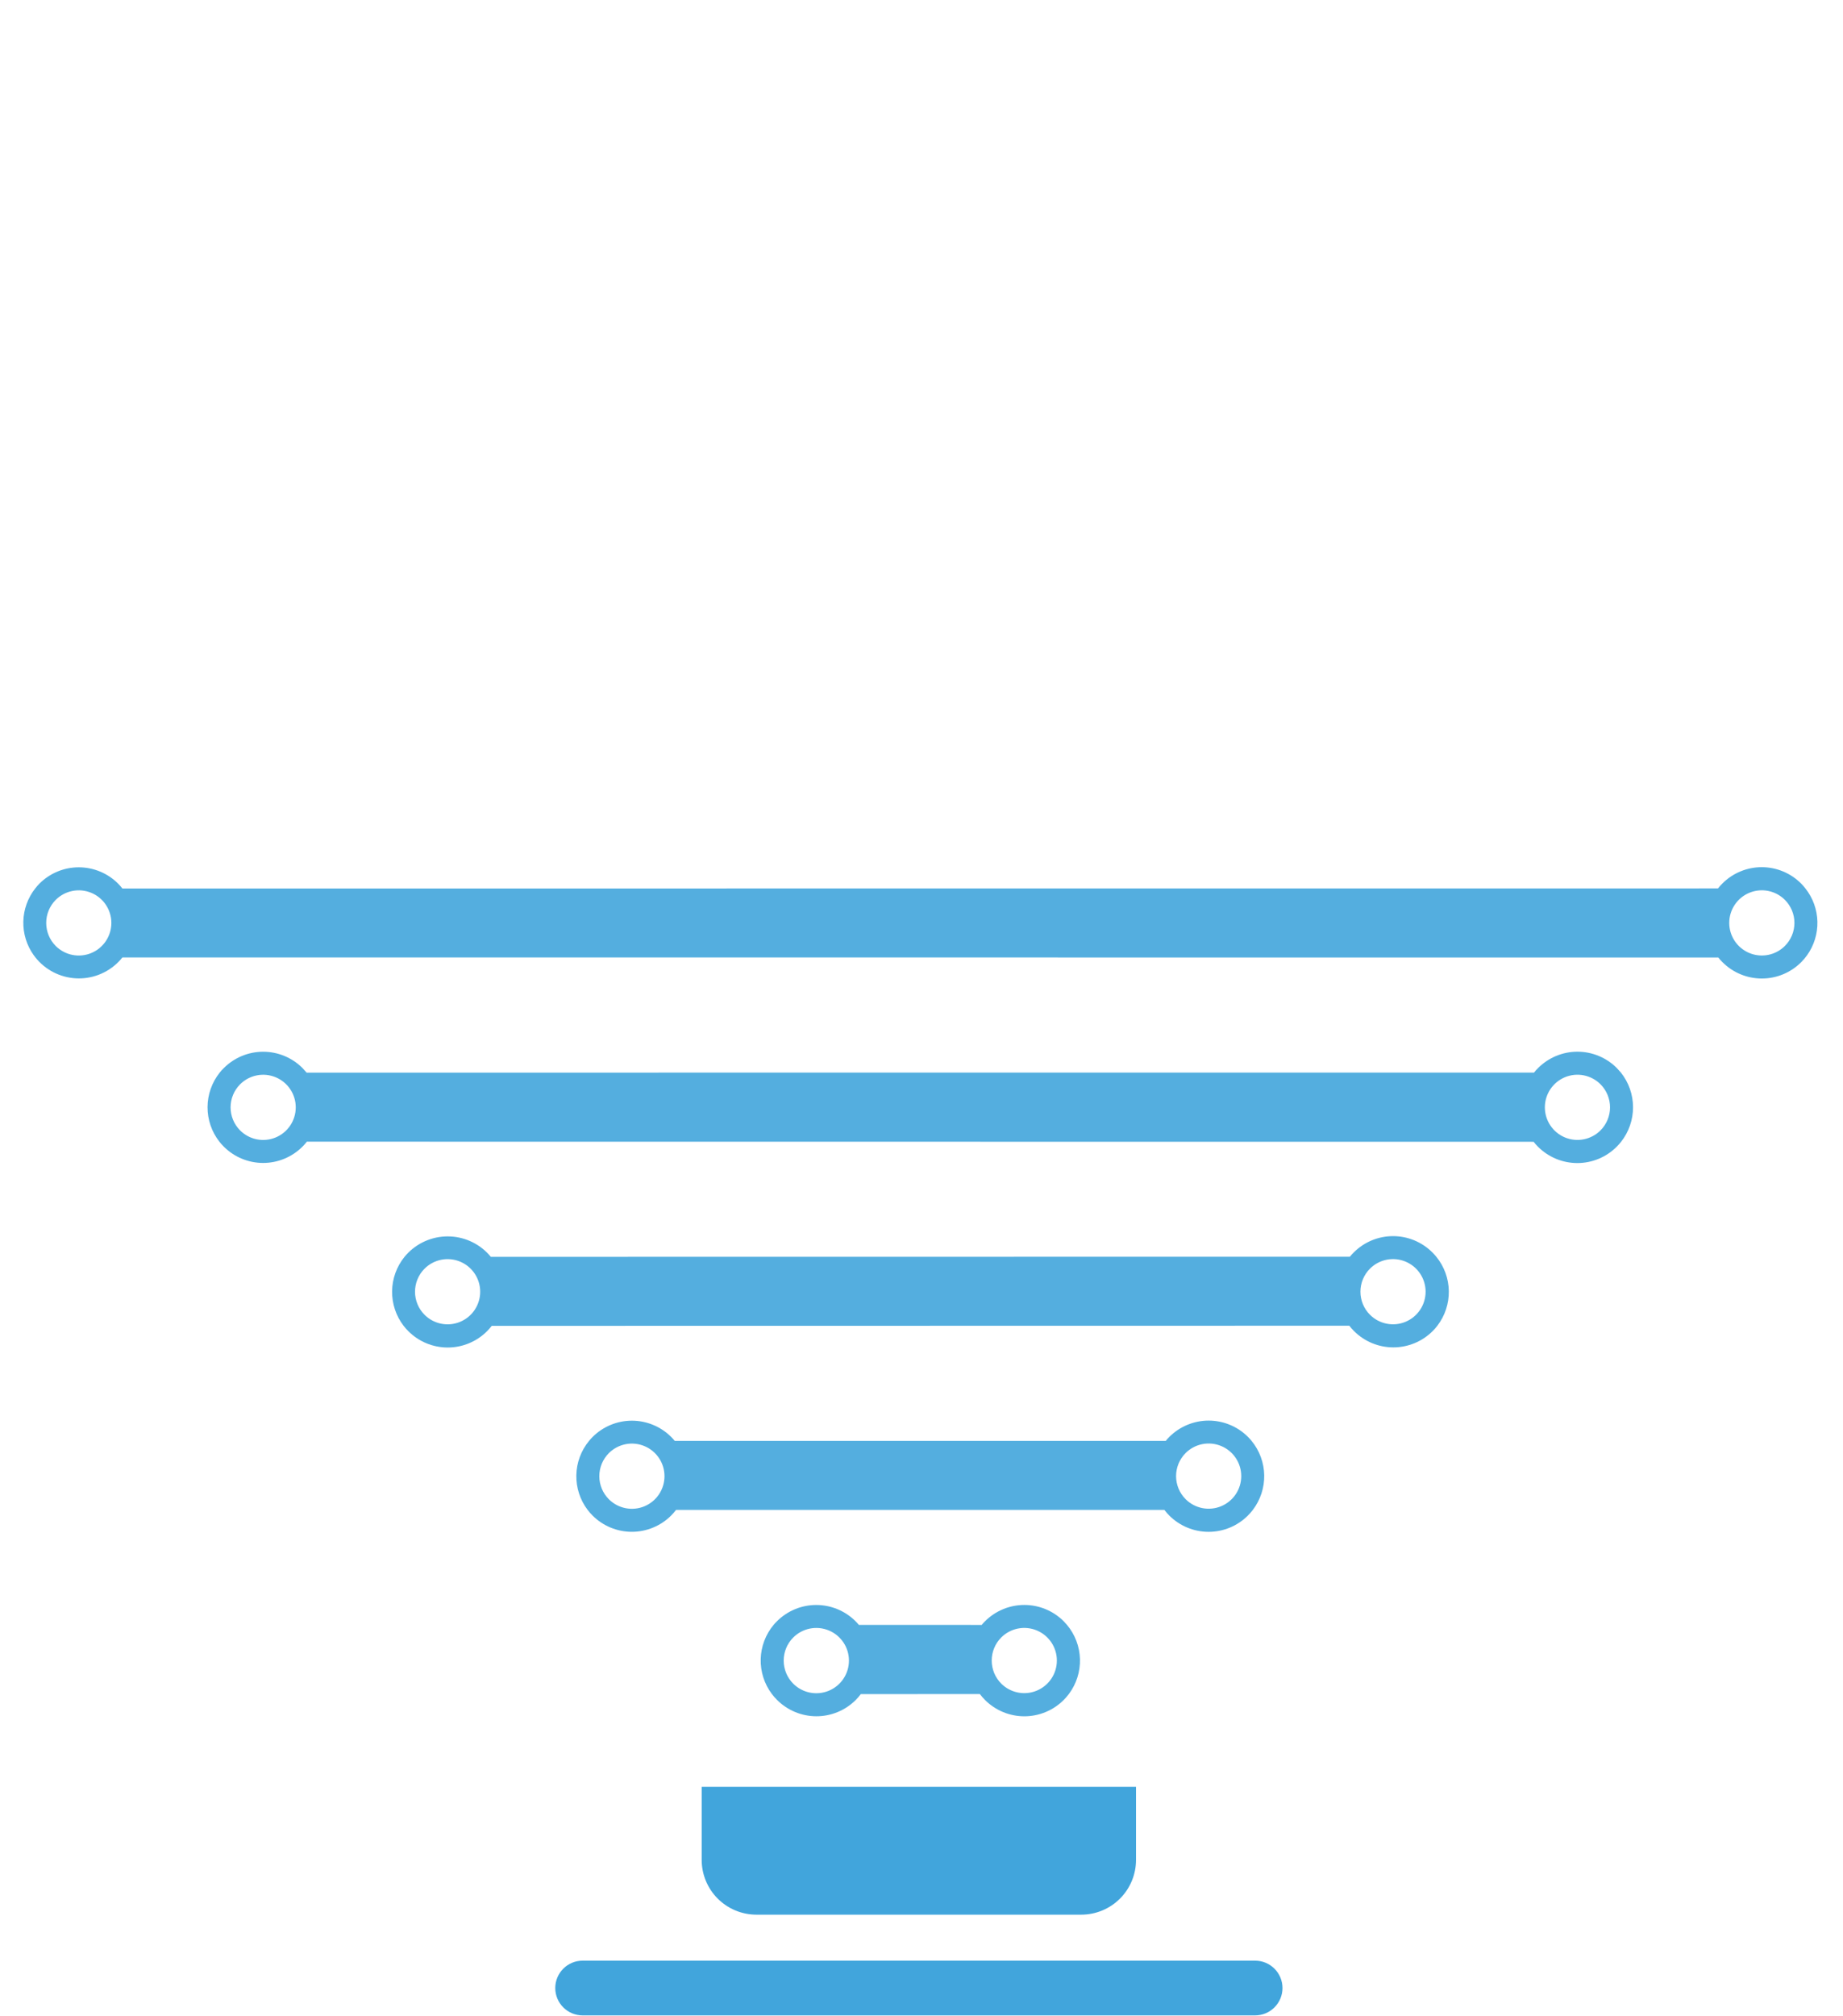 <svg width="471" height="515" viewBox="0 0 471 515" fill="none" xmlns="http://www.w3.org/2000/svg">
<path d="M439.134 244.646C439.467 245.065 439.824 245.464 440.202 245.841C441.521 247.162 443.086 248.21 444.81 248.925C446.534 249.64 448.381 250.009 450.247 250.01C452.113 250.012 453.961 249.645 455.686 248.933C457.41 248.22 458.978 247.174 460.298 245.856C460.849 245.302 461.355 244.706 461.811 244.074C463.604 241.567 464.533 238.546 464.458 235.466C464.382 232.385 463.307 229.413 461.394 226.997C461.046 226.547 460.671 226.12 460.27 225.717C458.949 224.399 457.382 223.353 455.658 222.64C453.933 221.927 452.085 221.561 450.219 221.562C448.353 221.563 446.505 221.932 444.782 222.648C443.058 223.363 441.492 224.411 440.174 225.731C439.775 226.127 439.402 226.547 439.057 226.99L31.275 227.011C30.939 226.573 30.575 226.158 30.186 225.767C28.867 224.446 27.3 223.397 25.576 222.682C23.852 221.967 22.003 221.598 20.136 221.598C18.269 221.597 16.421 221.964 14.696 222.678C12.971 223.392 11.403 224.439 10.083 225.76C9.697 226.149 9.336 226.563 9.001 226.997C7.099 229.413 6.033 232.382 5.963 235.456C5.893 238.531 6.823 241.545 8.612 244.045C8.775 244.208 8.888 244.434 9.051 244.625C10.298 246.19 11.861 247.475 13.638 248.394C15.416 249.313 17.367 249.847 19.365 249.96C21.363 250.073 23.362 249.762 25.232 249.049C27.102 248.335 28.8 247.235 30.215 245.82C30.593 245.443 30.95 245.044 31.282 244.625L439.134 244.646ZM456.14 241.698C454.974 242.861 453.489 243.653 451.873 243.972C450.256 244.292 448.582 244.125 447.06 243.493C445.539 242.86 444.239 241.791 443.326 240.42C442.412 239.049 441.925 237.438 441.927 235.79C441.929 234.143 442.42 232.533 443.337 231.164C444.254 229.795 445.556 228.729 447.079 228.101C448.602 227.472 450.277 227.309 451.892 227.632C453.508 227.956 454.991 228.751 456.154 229.917C456.927 230.692 457.54 231.611 457.957 232.622C458.374 233.633 458.589 234.717 458.587 235.81C458.586 236.904 458.369 237.987 457.949 238.997C457.529 240.008 456.915 240.925 456.14 241.698ZM14.234 229.924C15.398 228.758 16.881 227.963 18.496 227.64C20.112 227.316 21.787 227.479 23.31 228.108C24.833 228.736 26.135 229.803 27.052 231.171C27.969 232.54 28.459 234.15 28.461 235.798C28.463 237.445 27.977 239.056 27.063 240.427C26.149 241.798 24.85 242.867 23.328 243.5C21.807 244.132 20.132 244.299 18.516 243.979C16.9 243.66 15.415 242.868 14.248 241.705C12.689 240.142 11.812 238.025 11.809 235.818C11.807 233.61 12.678 231.491 14.234 229.924Z" fill="#54AEDF"/>
<path d="M414.244 274.048C413.877 273.68 413.558 273.249 413.177 272.867C411.858 271.548 410.293 270.502 408.57 269.789C406.847 269.075 405 268.708 403.136 268.708C401.271 268.708 399.424 269.075 397.702 269.789C395.979 270.502 394.413 271.548 393.095 272.867C392.706 273.256 392.338 273.624 392.027 274.048L78.362 274.055C77.994 273.687 77.711 273.291 77.294 272.874C74.628 270.212 71.015 268.718 67.248 268.719C63.481 268.72 59.868 270.217 57.205 272.881C56.823 273.263 56.448 273.638 56.144 274.055C54.149 276.558 53.055 279.661 53.041 282.863C53.027 286.064 54.093 289.176 56.066 291.697C56.414 292.142 56.79 292.565 57.191 292.963C58.51 294.284 60.077 295.332 61.801 296.047C63.525 296.763 65.374 297.131 67.241 297.132C69.108 297.133 70.957 296.765 72.681 296.051C74.406 295.337 75.974 294.29 77.294 292.97C77.697 292.57 78.075 292.145 78.425 291.697L391.928 291.725C392.276 292.171 392.651 292.593 393.052 292.991C394.372 294.313 395.939 295.361 397.665 296.077C399.39 296.792 401.24 297.16 403.107 297.16C404.975 297.16 406.825 296.792 408.55 296.077C410.275 295.361 411.843 294.313 413.162 292.991C413.563 292.593 413.939 292.171 414.287 291.726C416.274 289.206 417.351 286.088 417.343 282.879C417.336 279.67 416.244 276.558 414.244 274.048ZM61.356 277.046C62.52 275.879 64.004 275.084 65.62 274.761C67.237 274.438 68.913 274.601 70.436 275.231C71.959 275.861 73.261 276.929 74.178 278.299C75.094 279.669 75.583 281.281 75.583 282.929C75.583 284.577 75.094 286.189 74.178 287.559C73.261 288.929 71.959 289.997 70.436 290.627C68.913 291.257 67.237 291.421 65.62 291.098C64.004 290.775 62.52 289.979 61.356 288.812C59.8 287.249 58.927 285.134 58.927 282.929C58.927 280.724 59.8 278.609 61.356 277.046ZM409.033 288.805C407.869 289.972 406.384 290.767 404.768 291.09C403.152 291.414 401.476 291.25 399.952 290.62C398.429 289.99 397.127 288.922 396.211 287.552C395.295 286.182 394.806 284.57 394.806 282.922C394.806 281.274 395.295 279.662 396.211 278.292C397.127 276.922 398.429 275.854 399.952 275.224C401.476 274.594 403.152 274.431 404.768 274.754C406.384 275.077 407.869 275.872 409.033 277.039C410.588 278.602 411.462 280.717 411.462 282.922C411.462 285.127 410.588 287.242 409.033 288.805Z" fill="#54AEDF"/>
<path d="M367.059 321.092C366.743 320.707 366.408 320.339 366.055 319.989C363.392 317.326 359.78 315.83 356.014 315.83C352.248 315.83 348.636 317.326 345.973 319.989C345.62 320.339 345.285 320.707 344.969 321.092L125.44 321.12C124.181 319.583 122.614 318.326 120.84 317.429C119.067 316.533 117.125 316.017 115.14 315.916C113.156 315.814 111.172 316.128 109.315 316.838C107.459 317.548 105.772 318.638 104.362 320.038C104.014 320.384 103.683 320.748 103.372 321.127C101.359 323.615 100.243 326.708 100.204 329.908C100.166 333.108 101.207 336.227 103.159 338.762C103.529 339.241 103.931 339.695 104.362 340.12C105.681 341.441 107.247 342.489 108.972 343.205C110.696 343.92 112.545 344.288 114.412 344.289C116.279 344.29 118.127 343.923 119.852 343.208C121.577 342.494 123.145 341.447 124.465 340.127C124.896 339.697 125.297 339.239 125.667 338.755L344.834 338.72C345.202 339.201 345.601 339.657 346.029 340.085C347.349 341.406 348.917 342.455 350.642 343.17C352.367 343.886 354.217 344.254 356.085 344.254C357.952 344.254 359.802 343.886 361.527 343.17C363.252 342.455 364.82 341.406 366.14 340.085C366.572 339.66 366.971 339.204 367.335 338.72C369.28 336.18 370.311 333.057 370.261 329.858C370.211 326.659 369.083 323.57 367.059 321.092ZM108.491 324.154C109.655 322.987 111.139 322.191 112.756 321.868C114.372 321.545 116.048 321.709 117.571 322.339C119.095 322.969 120.397 324.036 121.313 325.407C122.229 326.777 122.718 328.388 122.718 330.037C122.718 331.685 122.229 333.296 121.313 334.667C120.397 336.037 119.095 337.105 117.571 337.734C116.048 338.364 114.372 338.528 112.756 338.205C111.139 337.882 109.655 337.087 108.491 335.92C106.938 334.359 106.065 332.248 106.062 330.047C106.06 327.845 106.928 325.732 108.477 324.168L108.491 324.154ZM350.117 324.132C351.282 322.969 352.767 322.178 354.382 321.858C355.997 321.538 357.671 321.705 359.192 322.336C360.713 322.967 362.013 324.034 362.927 325.404C363.842 326.773 364.33 328.383 364.33 330.03C364.33 331.676 363.842 333.286 362.927 334.655C362.013 336.025 360.713 337.093 359.192 337.724C357.671 338.355 355.997 338.521 354.382 338.201C352.767 337.881 351.282 337.09 350.117 335.927C348.552 334.363 347.674 332.241 347.674 330.03C347.674 327.818 348.552 325.696 350.117 324.132Z" fill="#54AEDF"/>
<path d="M319.853 368.143C319.563 367.784 319.253 367.442 318.926 367.117C316.261 364.455 312.647 362.961 308.88 362.962C305.113 362.964 301.501 364.461 298.837 367.124C298.512 367.447 298.206 367.787 297.918 368.143L172.442 368.15C172.159 367.798 171.857 367.463 171.537 367.146C168.872 364.481 165.258 362.984 161.489 362.984C157.72 362.984 154.106 364.481 151.441 367.146C151.119 367.466 150.814 367.803 150.529 368.157C148.495 370.626 147.354 373.708 147.29 376.906C147.226 380.104 148.242 383.229 150.175 385.778C150.558 386.286 150.976 386.765 151.427 387.213C154.092 389.878 157.706 391.375 161.475 391.375C165.244 391.375 168.858 389.878 171.523 387.213C171.97 386.762 172.388 386.282 172.774 385.778L297.572 385.785C297.955 386.287 298.371 386.764 298.816 387.213C300.135 388.534 301.702 389.582 303.426 390.298C305.151 391.013 306.999 391.382 308.866 391.382C310.733 391.383 312.582 391.016 314.307 390.302C316.032 389.588 317.599 388.54 318.919 387.22C319.367 386.769 319.785 386.29 320.171 385.785C322.115 383.239 323.142 380.111 323.085 376.908C323.027 373.706 321.888 370.616 319.853 368.143ZM155.592 371.282C156.756 370.115 158.239 369.32 159.855 368.997C161.471 368.674 163.147 368.837 164.67 369.466C166.193 370.096 167.495 371.163 168.412 372.532C169.328 373.902 169.818 375.512 169.819 377.16C169.82 378.808 169.332 380.419 168.417 381.79C167.502 383.161 166.201 384.229 164.679 384.86C163.157 385.491 161.481 385.657 159.865 385.335C158.249 385.014 156.764 384.221 155.599 383.055C154.04 381.493 153.164 379.377 153.163 377.17C153.162 374.964 154.035 372.846 155.592 371.282ZM302.995 371.254C304.16 370.089 305.644 369.296 307.259 368.974C308.874 368.653 310.549 368.817 312.071 369.447C313.593 370.077 314.894 371.144 315.809 372.513C316.725 373.882 317.214 375.492 317.215 377.139C317.216 378.786 316.729 380.397 315.815 381.767C314.901 383.137 313.601 384.205 312.08 384.837C310.559 385.469 308.885 385.635 307.269 385.316C305.653 384.996 304.168 384.205 303.002 383.041C301.439 381.479 300.561 379.359 300.559 377.149C300.558 374.939 301.434 372.819 302.995 371.254Z" fill="#54AEDF"/>
<path d="M272.681 415.158C272.384 414.861 272.13 414.522 271.826 414.217C269.16 411.556 265.547 410.061 261.78 410.063C258.013 410.064 254.401 411.561 251.737 414.225C251.44 414.522 251.136 414.826 250.881 415.165L219.493 415.158C219.224 414.833 218.941 414.522 218.644 414.225C215.979 411.563 212.365 410.068 208.598 410.07C204.831 410.071 201.219 411.568 198.555 414.232C198.259 414.529 197.969 414.819 197.707 415.151C195.655 417.609 194.493 420.687 194.408 423.887C194.324 427.088 195.321 430.223 197.24 432.786C197.64 433.323 198.08 433.828 198.555 434.299C199.872 435.627 201.437 436.681 203.162 437.403C204.886 438.124 206.736 438.499 208.606 438.504C210.475 438.509 212.327 438.145 214.056 437.434C215.785 436.722 217.356 435.676 218.68 434.356C219.152 433.882 219.592 433.377 219.995 432.843L250.415 432.829C250.818 433.363 251.257 433.868 251.73 434.342C253.05 435.663 254.617 436.712 256.342 437.427C258.068 438.143 259.917 438.511 261.785 438.511C263.653 438.511 265.502 438.143 267.228 437.427C268.953 436.712 270.52 435.663 271.84 434.342C272.312 433.868 272.751 433.362 273.155 432.829C275.082 430.262 276.084 427.119 275.998 423.911C275.912 420.702 274.743 417.618 272.681 415.158ZM202.706 418.396C203.871 417.226 205.356 416.428 206.975 416.103C208.593 415.778 210.272 415.94 211.798 416.57C213.324 417.199 214.629 418.267 215.547 419.639C216.466 421.01 216.957 422.624 216.958 424.275C216.959 425.925 216.47 427.539 215.553 428.912C214.636 430.285 213.332 431.354 211.807 431.986C210.282 432.617 208.603 432.781 206.984 432.458C205.366 432.135 203.879 431.338 202.713 430.17C201.157 428.606 200.283 426.491 200.282 424.285C200.28 422.079 201.152 419.962 202.706 418.396ZM255.881 418.368C257.046 417.205 258.531 416.414 260.146 416.094C261.761 415.774 263.435 415.94 264.956 416.571C266.477 417.203 267.777 418.27 268.691 419.64C269.606 421.009 270.094 422.619 270.094 424.265C270.094 425.912 269.606 427.522 268.691 428.891C267.777 430.261 266.477 431.328 264.956 431.959C263.435 432.591 261.761 432.757 260.146 432.437C258.531 432.117 257.046 431.326 255.881 430.163C254.319 428.597 253.442 426.477 253.442 424.265C253.442 422.054 254.319 419.934 255.881 418.368Z" fill="#54AEDF"/>
<path d="M179.323 456.535H290.323V475.195C290.323 478.908 288.849 482.469 286.223 485.095C283.597 487.72 280.037 489.195 276.323 489.195H193.323C189.61 489.195 186.05 487.72 183.424 485.095C180.798 482.469 179.323 478.908 179.323 475.195V456.535Z" fill="#41A5DC"/>
<path d="M320.754 500.945H148.904C145.038 500.945 141.904 504.077 141.904 507.94C141.904 511.804 145.038 514.935 148.904 514.935H320.754C324.62 514.935 327.754 511.804 327.754 507.94C327.754 504.077 324.62 500.945 320.754 500.945Z" fill="#41A5DC"/>
</svg>
